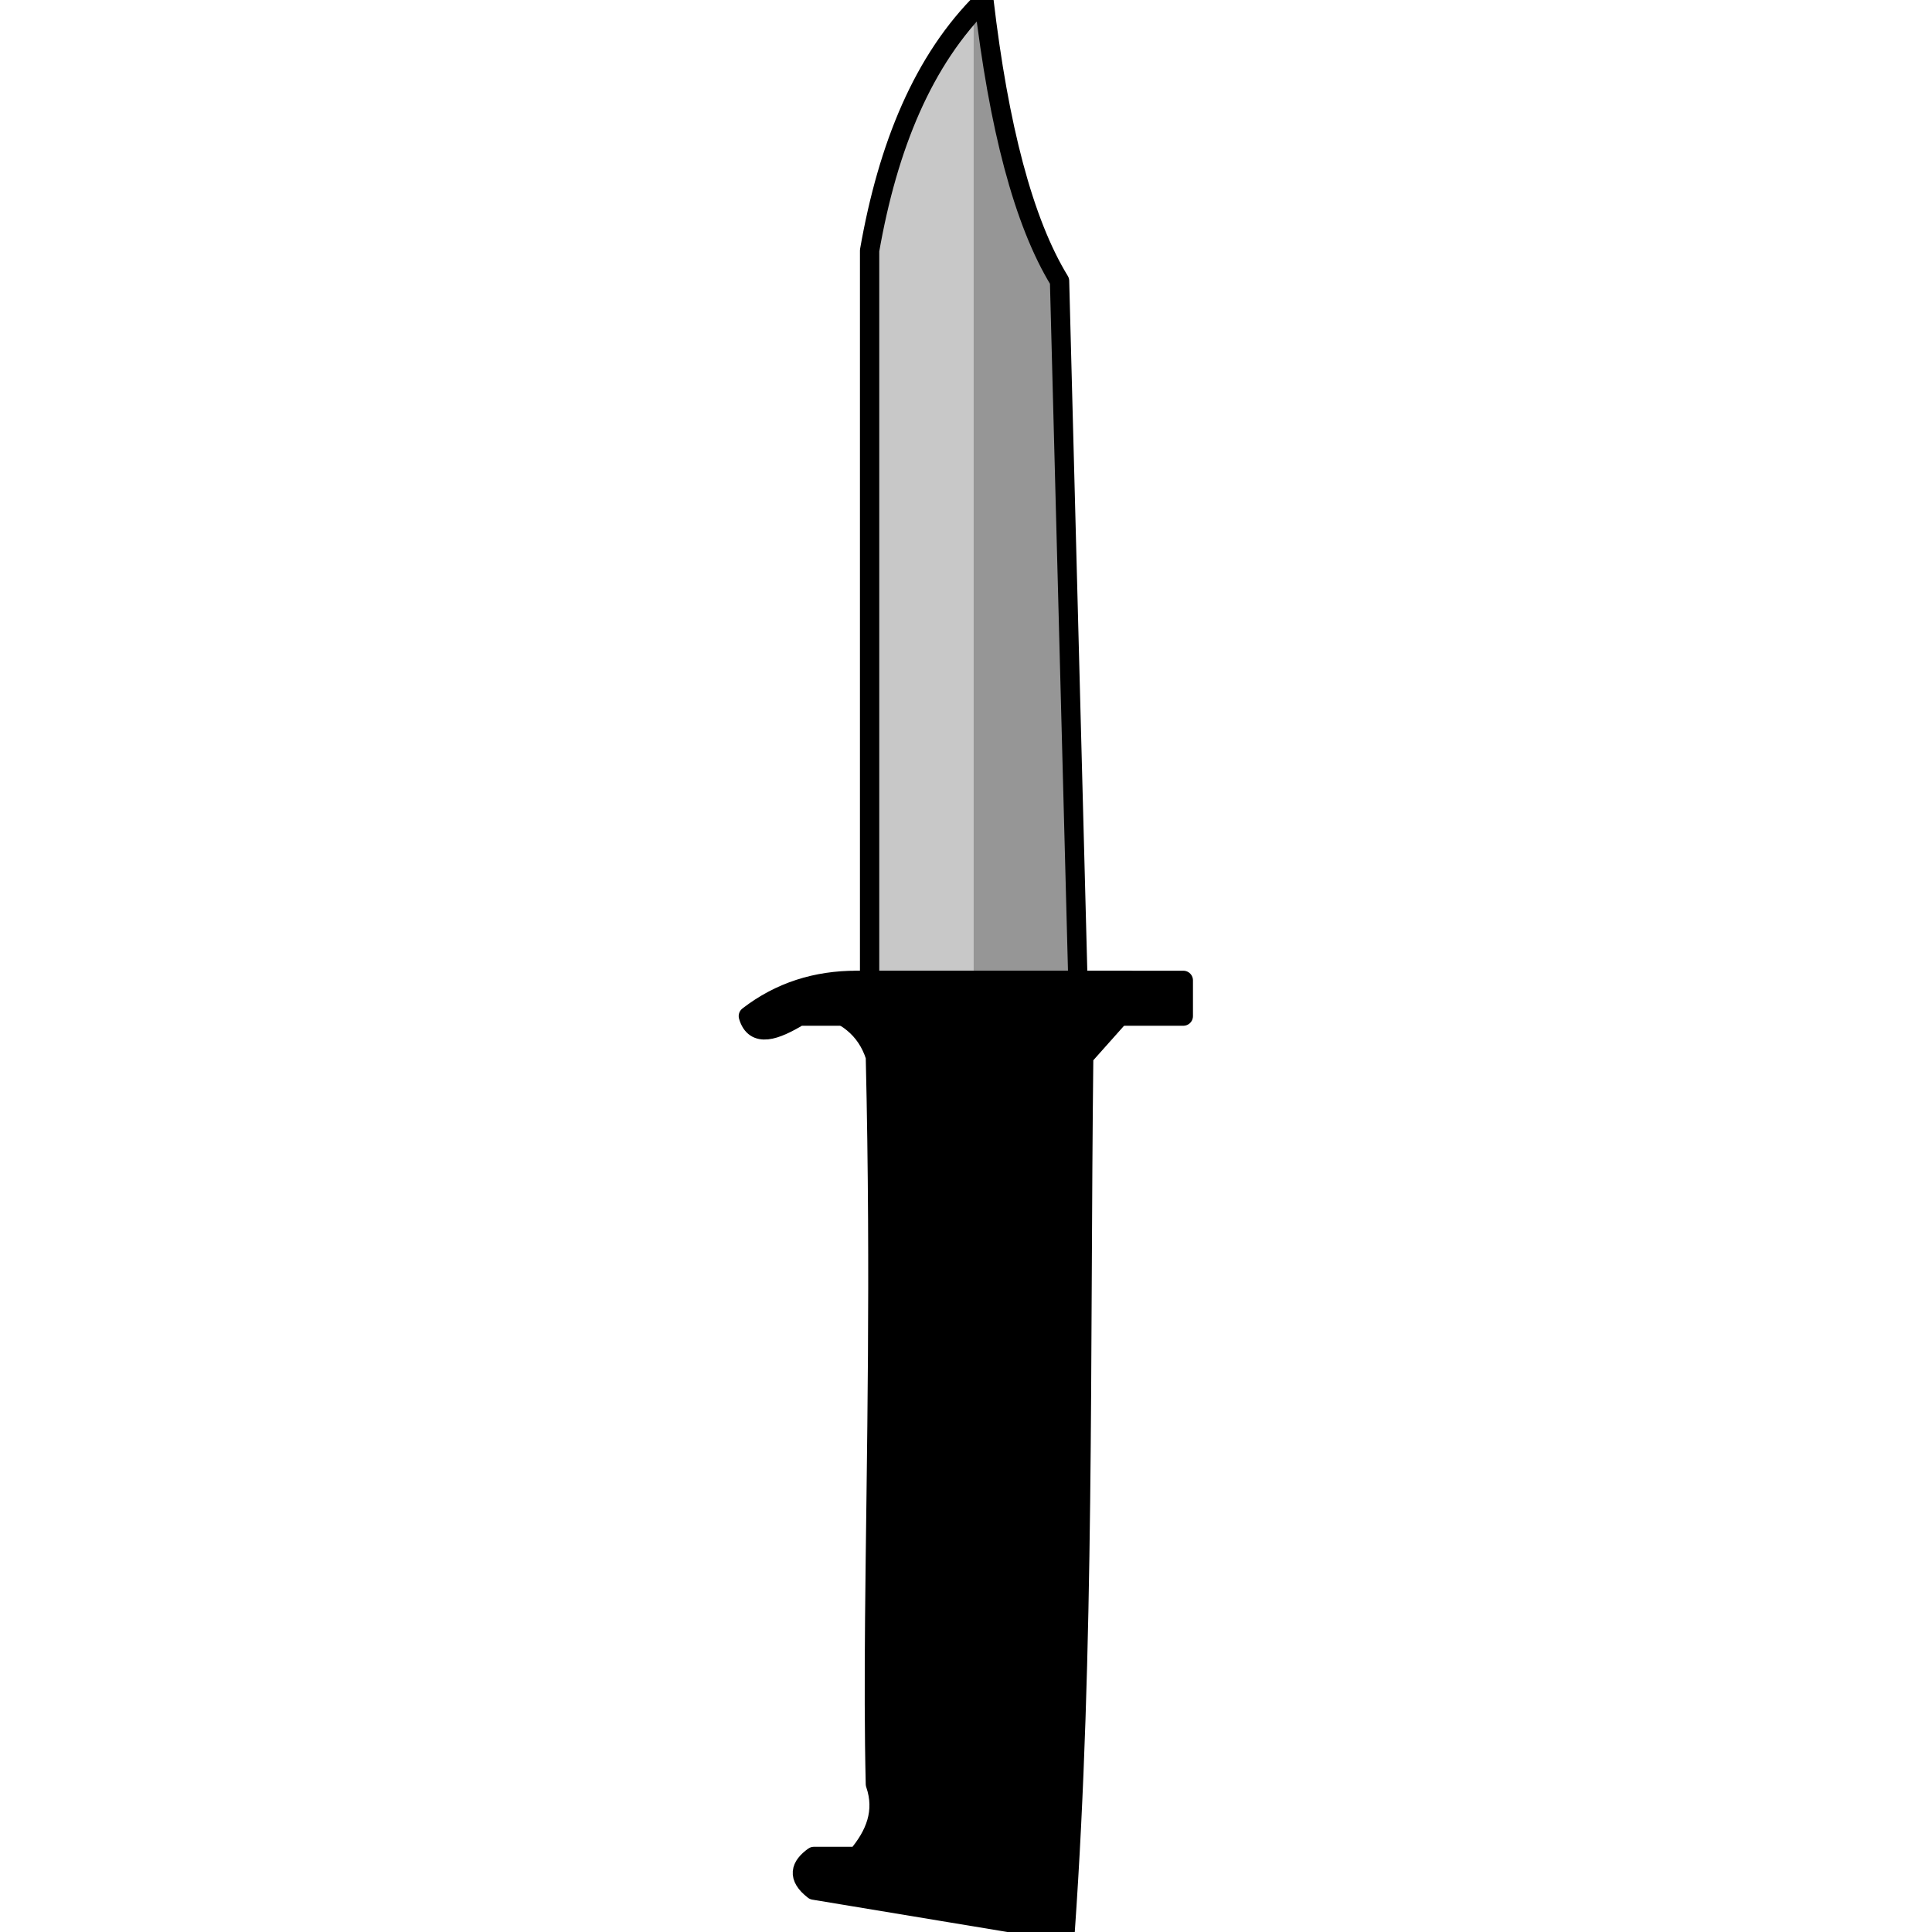 <?xml version="1.0" encoding="UTF-8" standalone="no"?>
<!DOCTYPE svg PUBLIC "-//W3C//DTD SVG 1.1//EN" "http://www.w3.org/Graphics/SVG/1.1/DTD/svg11.dtd">
<svg width="100%" height="100%" viewBox="0 0 1000 1000" version="1.1" xmlns="http://www.w3.org/2000/svg" xmlns:xlink="http://www.w3.org/1999/xlink" xml:space="preserve" xmlns:serif="http://www.serif.com/" style="fill-rule:evenodd;clip-rule:evenodd;stroke-linecap:round;stroke-linejoin:round;stroke-miterlimit:1.5;">
    <g transform="matrix(0.779,0,0,0.779,110.48,-1.99113e-13)">
        <g>
            <g transform="matrix(1.262,0,0,1.262,-137.182,1.27898e-13)">
                <path d="M454.166,516.164L454.166,131.902C463.791,76.978 482.357,31.449 514.324,0C522.132,66.598 535.125,116.828 554.175,147.934L563.832,516.164" style="fill:none;"/>
                <g>
                    <clipPath id="_clip1">
                        <path d="M454.166,516.164L454.166,131.902C463.791,76.978 482.357,31.449 514.324,0C522.132,66.598 535.125,116.828 554.175,147.934L563.832,516.164"/>
                    </clipPath>
                    <g clip-path="url(#_clip1)">
                        <g transform="matrix(0.792,0,0,0.792,108.687,-1.01331e-13)">
                            <rect x="406.33" y="0" width="98.935" height="651.489" style="fill:rgb(200,200,200);"/>
                        </g>
                        <g transform="matrix(0.792,0,0,0.792,108.687,-2.02662e-13)">
                            <rect x="505.264" y="0" width="113.724" height="651.489" style="fill:rgb(150,150,150);"/>
                        </g>
                    </g>
                </g>
                <path d="M454.166,516.164L454.166,131.902C463.791,76.978 482.357,31.449 514.324,0C522.132,66.598 535.125,116.828 554.175,147.934L563.832,516.164" style="fill:none;stroke:black;stroke-width:10.17px;"/>
            </g>
            <g transform="matrix(1.262,0,0,1.262,-130.385,-1.42109e-14)">
                <path d="M384.941,534.977C401.605,522.107 420.749,516.105 442.082,516.164L613.945,516.164L613.945,534.977L411.731,534.977C399.124,542.565 388.274,546.528 384.941,534.977Z" style="stroke:black;stroke-width:10.17px;"/>
            </g>
            <g transform="matrix(1.3,0,0,1.3,-146.244,-16.45)">
                <path d="M419.369,526.421L441.449,513.768L580.654,513.768L580.654,526.421L557.283,552.669C555.51,707.028 557.884,856.214 547.786,1000L419.369,978.705C410.607,971.913 412.554,966.415 419.369,961.503L441.449,961.503C450.765,950.538 455.656,938.586 450.815,924.46C450.195,898.393 450.206,870.499 450.467,840.419C450.82,799.67 451.632,754.91 451.956,705.246C452.099,683.16 452.147,660.105 452.014,636.001C451.868,609.523 451.505,581.78 450.815,552.669C446.196,538.214 435.294,529.873 419.369,526.421Z" style="stroke:black;stroke-width:9.87px;"/>
            </g>
        </g>
    </g>
</svg>
